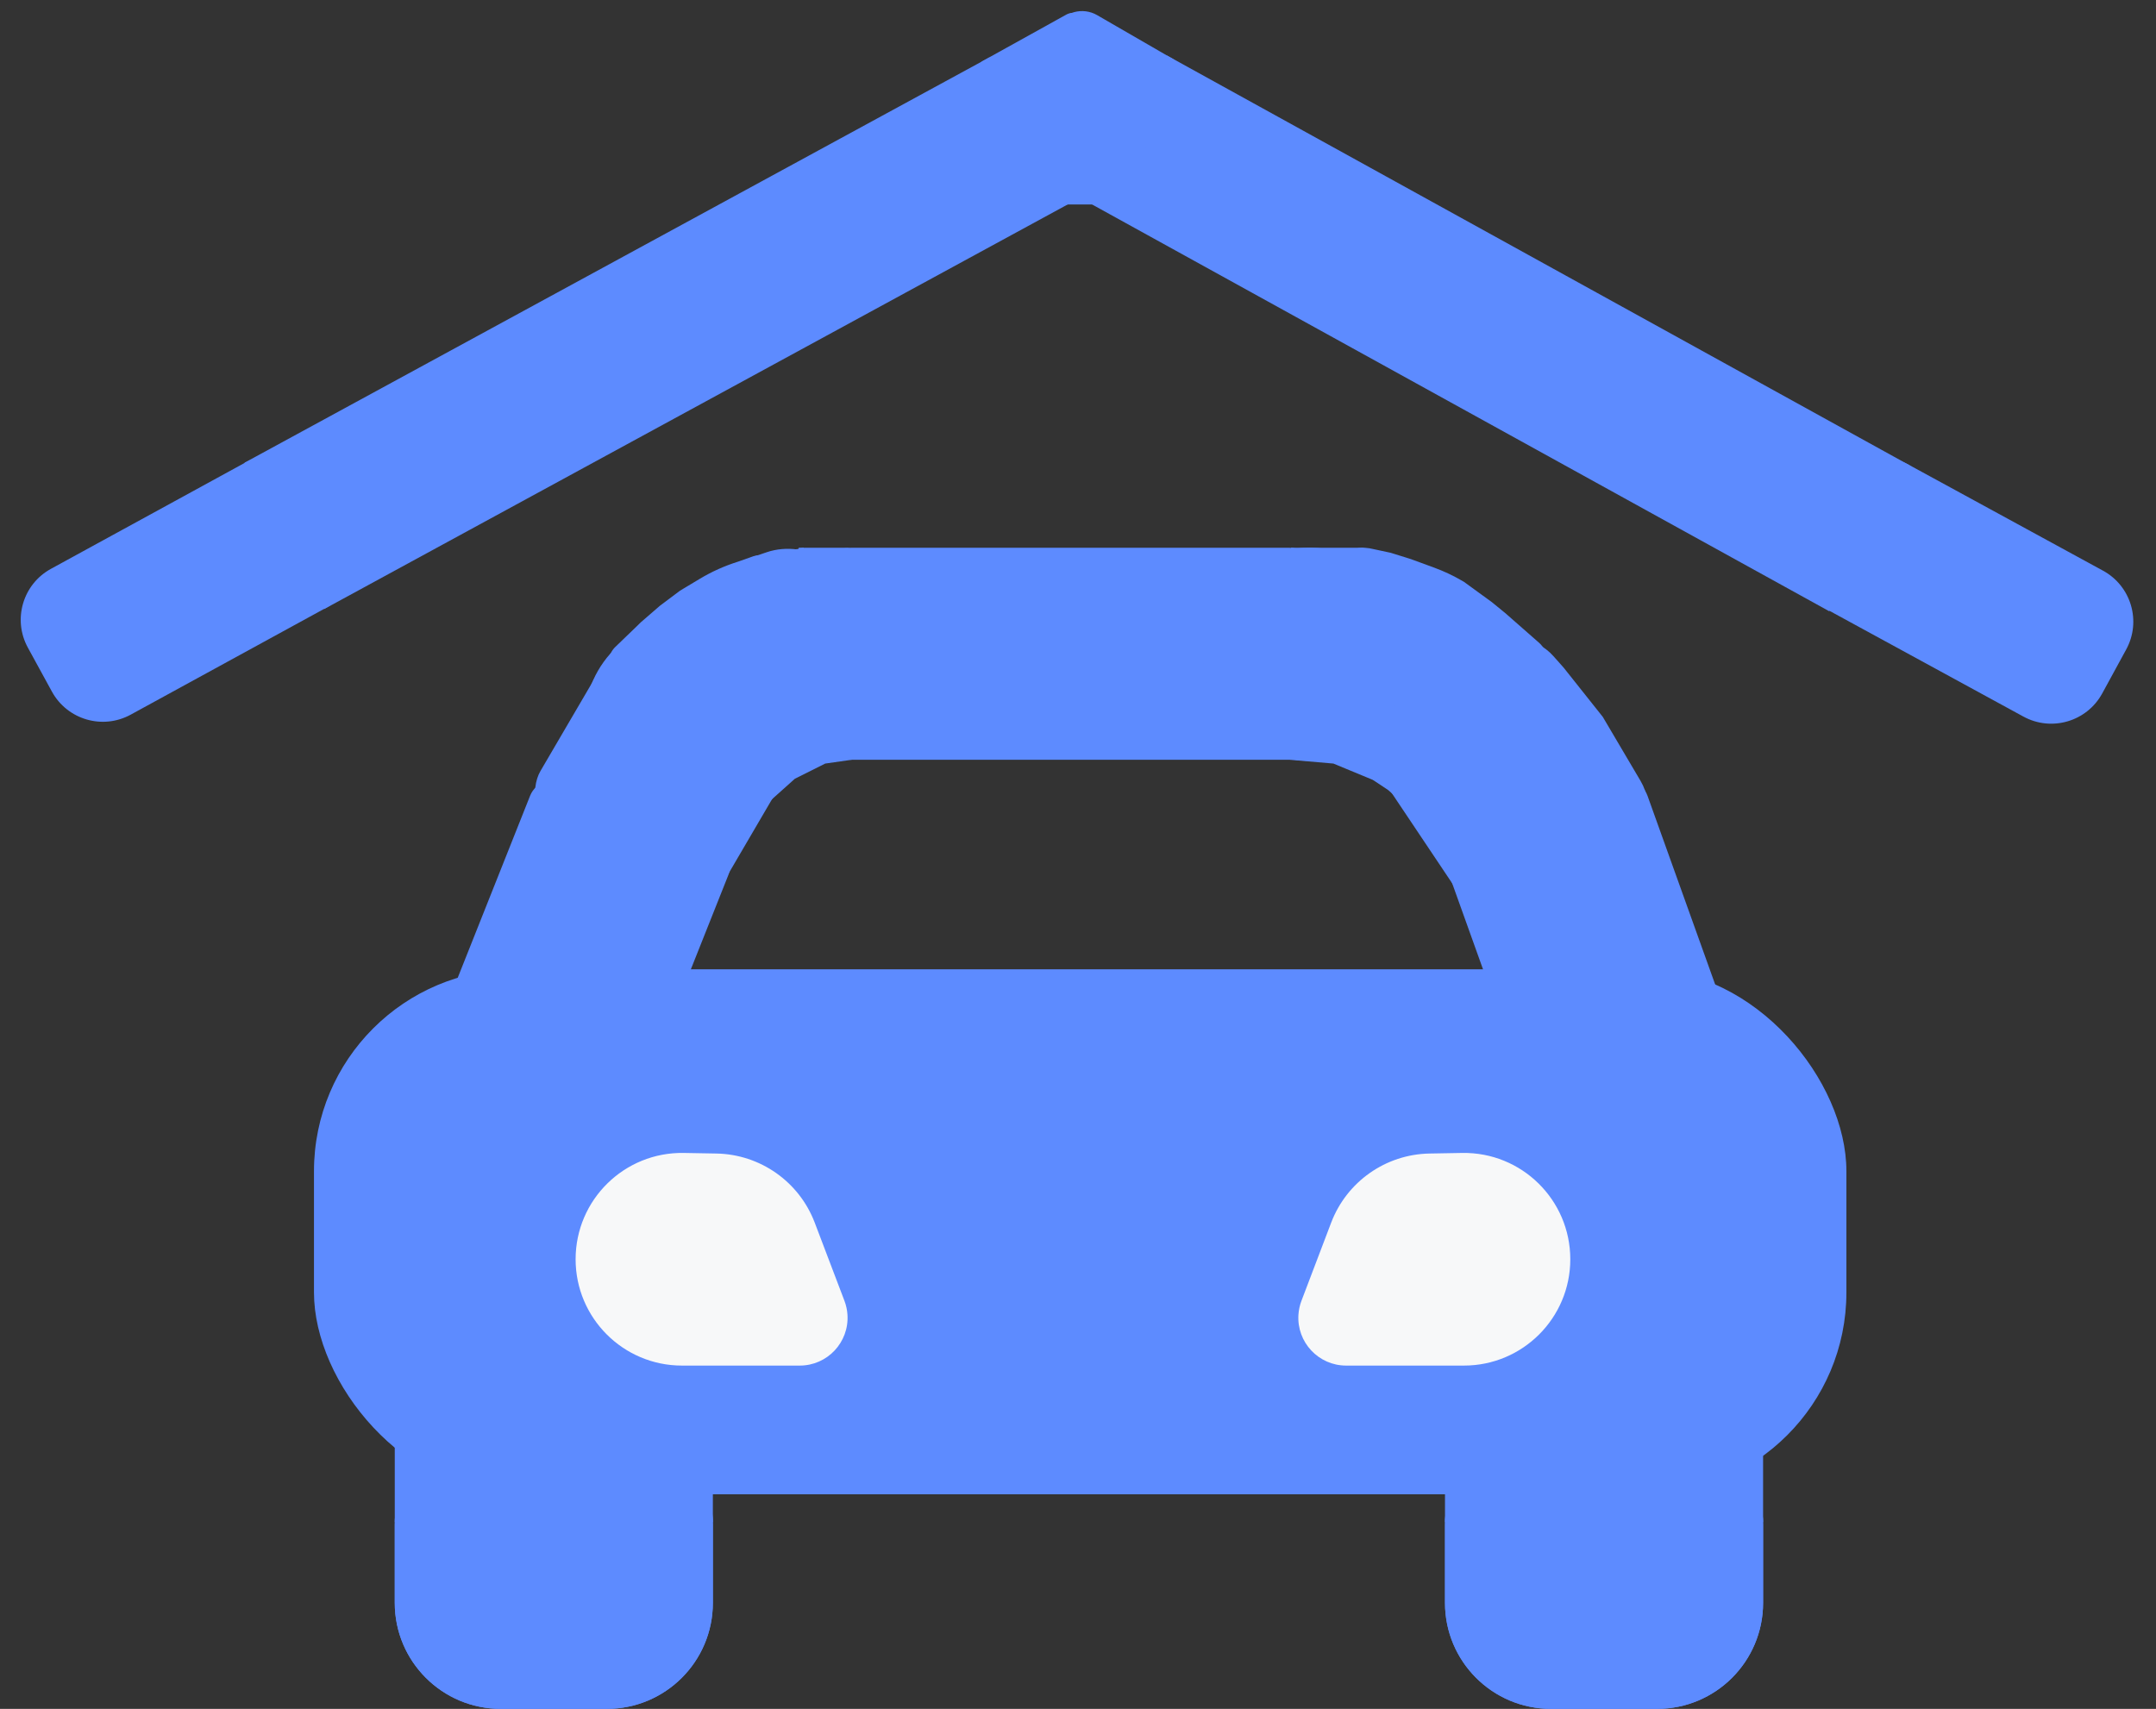 <svg width="854" height="677" viewBox="0 0 854 677" fill="none" xmlns="http://www.w3.org/2000/svg">
<rect x="0" y="0" width="854" height="677" fill="#333333" stroke="none"/>
<rect x="124.368" y="384" width="607" height="208" rx="80" fill="#5D8BFF"/>
<rect x="572.368" y="551" width="126" height="52" fill="#5D8BFF"/>
<path d="M156.368 604C156.368 580.804 175.172 562 198.368 562H240.368C263.564 562 282.368 580.804 282.368 604V635C282.368 658.196 263.564 677 240.368 677H198.368C175.172 677 156.368 658.196 156.368 635V604Z" fill="#5D8BFF"/>
<path d="M156.368 604C156.368 580.804 175.172 562 198.368 562H240.368C263.564 562 282.368 580.804 282.368 604V635C282.368 658.196 263.564 677 240.368 677H198.368C175.172 677 156.368 658.196 156.368 635V604Z" fill="#5D8BFF"/>
<path d="M572.368 604C572.368 580.804 591.172 562 614.368 562H656.368C679.564 562 698.368 580.804 698.368 604V635C698.368 658.196 679.564 677 656.368 677H614.368C591.172 677 572.368 658.196 572.368 635V604Z" fill="#5D8BFF"/>
<path d="M572.368 604C572.368 580.804 591.172 562 614.368 562H656.368C679.564 562 698.368 580.804 698.368 604V635C698.368 658.196 679.564 677 656.368 677H614.368C591.172 677 572.368 658.196 572.368 635V604Z" fill="#5D8BFF"/>
<rect x="156.368" y="551" width="126" height="52" fill="#5D8BFF"/>
<path d="M320.368 234C320.368 224.611 327.979 217 337.368 217H510.368C519.757 217 527.368 224.611 527.368 234V284C527.368 293.389 519.757 301 510.368 301H337.368C327.979 301 320.368 293.389 320.368 284V234Z" fill="#5D8BFF"/>
<rect x="96.869" y="183.308" width="336" height="66" transform="rotate(-28.557 96.869 183.308)" fill="#5D8BFF"/>
<rect x="462.26" y="22" width="336" height="66" transform="rotate(28.895 462.26 22)" fill="#5D8BFF"/>
<path d="M11.036 256.569C4.941 245.425 9.034 231.449 20.179 225.354L97.072 183.3C108.216 177.205 122.192 181.298 128.287 192.443L137.809 209.854C143.905 220.998 139.811 234.974 128.667 241.069L51.774 283.123C40.629 289.218 26.654 285.125 20.558 273.98L11.036 256.569Z" fill="#5D8BFF"/>
<path d="M724.872 193.306C730.953 182.154 744.924 178.043 756.076 184.125L833.02 226.086C844.172 232.168 848.282 246.138 842.2 257.29L832.699 274.713C826.617 285.865 812.647 289.975 801.495 283.893L724.551 241.933C713.399 235.851 709.289 221.88 715.37 210.728L724.872 193.306Z" fill="#5D8BFF"/>
<rect x="384.335" y="26.888" width="49.543" height="34" rx="6" transform="rotate(-29.023 384.335 26.888)" fill="#5D8BFF"/>
<rect x="424.215" width="58.458" height="35.652" rx="12" transform="rotate(30.038 424.215 0)" fill="#5D8BFF"/>
<path d="M394.368 41H453.368L454.368 81H395.368L394.368 41Z" fill="#5D8BFF"/>
<rect x="176.368" y="399.785" width="102" height="84.574" rx="11" transform="rotate(-68.32 176.368 399.785)" fill="#5D8BFF"/>
<rect x="648.907" y="305" width="102" height="84.532" rx="11" transform="rotate(70.278 648.907 305)" fill="#5D8BFF"/>
<rect x="269.368" y="230.444" width="66.64" height="60.882" rx="30.441" transform="rotate(-18.771 269.368 230.444)" fill="#5D8BFF"/>
<rect x="214.368" y="289.989" width="82.648" height="84.154" rx="41.324" transform="rotate(-48.593 214.368 289.989)" fill="#5D8BFF"/>
<rect x="508.368" y="277.989" width="84.215" height="84.154" rx="41.324" transform="rotate(-48.593 508.368 277.989)" fill="#5D8BFF"/>
<rect x="470.368" y="263.164" width="84.215" height="84.154" rx="41.324" transform="rotate(-48.593 470.368 263.164)" fill="#5D8BFF"/>
<rect x="251.368" y="266.164" width="84.215" height="84.154" rx="41.324" transform="rotate(-48.593 251.368 266.164)" fill="#5D8BFF"/>
<path d="M490.741 290.471C473.447 275.419 471.713 249.165 486.877 231.969L487.736 230.994C502.831 213.877 528.945 212.237 546.063 227.332L546.957 228.12C564.166 243.296 565.717 269.586 550.411 286.68L549.55 287.643C534.476 304.477 508.677 306.083 491.632 291.247L490.741 290.471Z" fill="#5D8BFF"/>
<path d="M311.368 224.5C311.368 220.358 314.726 217 318.868 217H334.868C339.01 217 342.368 220.358 342.368 224.5C342.368 228.642 339.01 232 334.868 232H318.868C314.726 232 311.368 228.642 311.368 224.5Z" fill="#5D8BFF"/>
<rect x="309.368" y="218.167" width="11.987" height="9.671" rx="4.836" transform="rotate(-5.587 309.368 218.167)" fill="#5D8BFF"/>
<rect x="316.368" y="217" width="1" height="1" fill="#5D8BFF"/>
<rect x="317.368" y="217" width="1" height="1" fill="#5D8BFF"/>
<rect x="247.805" y="247.785" width="84.818" height="85.802" rx="19" transform="rotate(30.323 247.805 247.785)" fill="#5D8BFF"/>
<path d="M649.845 309.389C655.501 318.978 652.691 331.315 643.44 337.508L608.036 361.212C598.399 367.665 585.355 365.083 578.903 355.445L547.246 308.162C540.718 298.412 543.446 285.205 553.302 278.839L588.242 256.27C596.945 250.649 608.448 252.215 615.332 259.959L619.368 264.5L634.868 284L649.845 309.389Z" fill="#5D8BFF"/>
<path d="M242.065 265.894C240.46 262.685 241.127 258.805 243.71 256.315L251.818 248.5L253.868 246.5L261.368 240L269.368 234L276.868 229.5L277.206 229.297C281.964 226.443 287.072 224.155 292.368 222.5L298.178 220.449C299.921 219.834 301.82 219.823 303.569 220.418L312.464 223.443C316.899 224.95 316.953 231.203 312.545 232.787C312.181 232.918 311.833 233.091 311.51 233.303L256.532 269.242C253.596 271.161 249.883 271.448 246.687 270.002L246.022 269.701C244.305 268.924 242.908 267.58 242.065 265.894Z" fill="#5D8BFF"/>
<path d="M534.053 243.824C519.023 236.211 527.524 213.414 543.868 217.5L550.868 219L558.868 221.5L568.049 224.866C571.921 226.286 575.66 228.045 579.222 230.123L579.868 230.5L585.368 234.5L590.868 238.5L596.368 243L609.59 254.61C613.638 258.164 614.111 264.298 610.655 268.43C607.877 271.752 603.264 272.889 599.26 271.237L539.523 246.595L534.053 243.824Z" fill="#5D8BFF"/>
<path d="M511.368 217H539.696L541.834 217.5L542.368 226H511.368V217Z" fill="#5D8BFF"/>
<path d="M302.368 281H337.368V301L326.868 302.5L314.868 308.5L305.368 317L302.368 301V281Z" fill="#5D8BFF"/>
<path d="M560.368 281H514.368L510.868 301L528.168 302.5L543.868 309L549.868 313L553.868 316.5L556.425 317L560.368 301V281Z" fill="#5D8BFF"/>
<path d="M228 498.877C228 475.321 247.318 456.343 270.87 456.761L283.747 456.99C301.115 457.298 316.546 468.144 322.719 484.38L334.49 515.342C335.159 517.104 335.562 518.956 335.685 520.837C336.397 531.754 327.734 541 316.794 541H270.123C246.859 541 228 522.141 228 498.877Z" fill="#F7F8F9"/>
<path d="M622 498.877C622 475.321 602.682 456.343 579.13 456.761L566.253 456.99C548.885 457.298 533.454 468.144 527.281 484.38L515.51 515.342C514.841 517.104 514.438 518.956 514.315 520.837C513.603 531.754 522.266 541 533.206 541H579.877C603.141 541 622 522.141 622 498.877Z" fill="#F7F8F9"/>
</svg>

